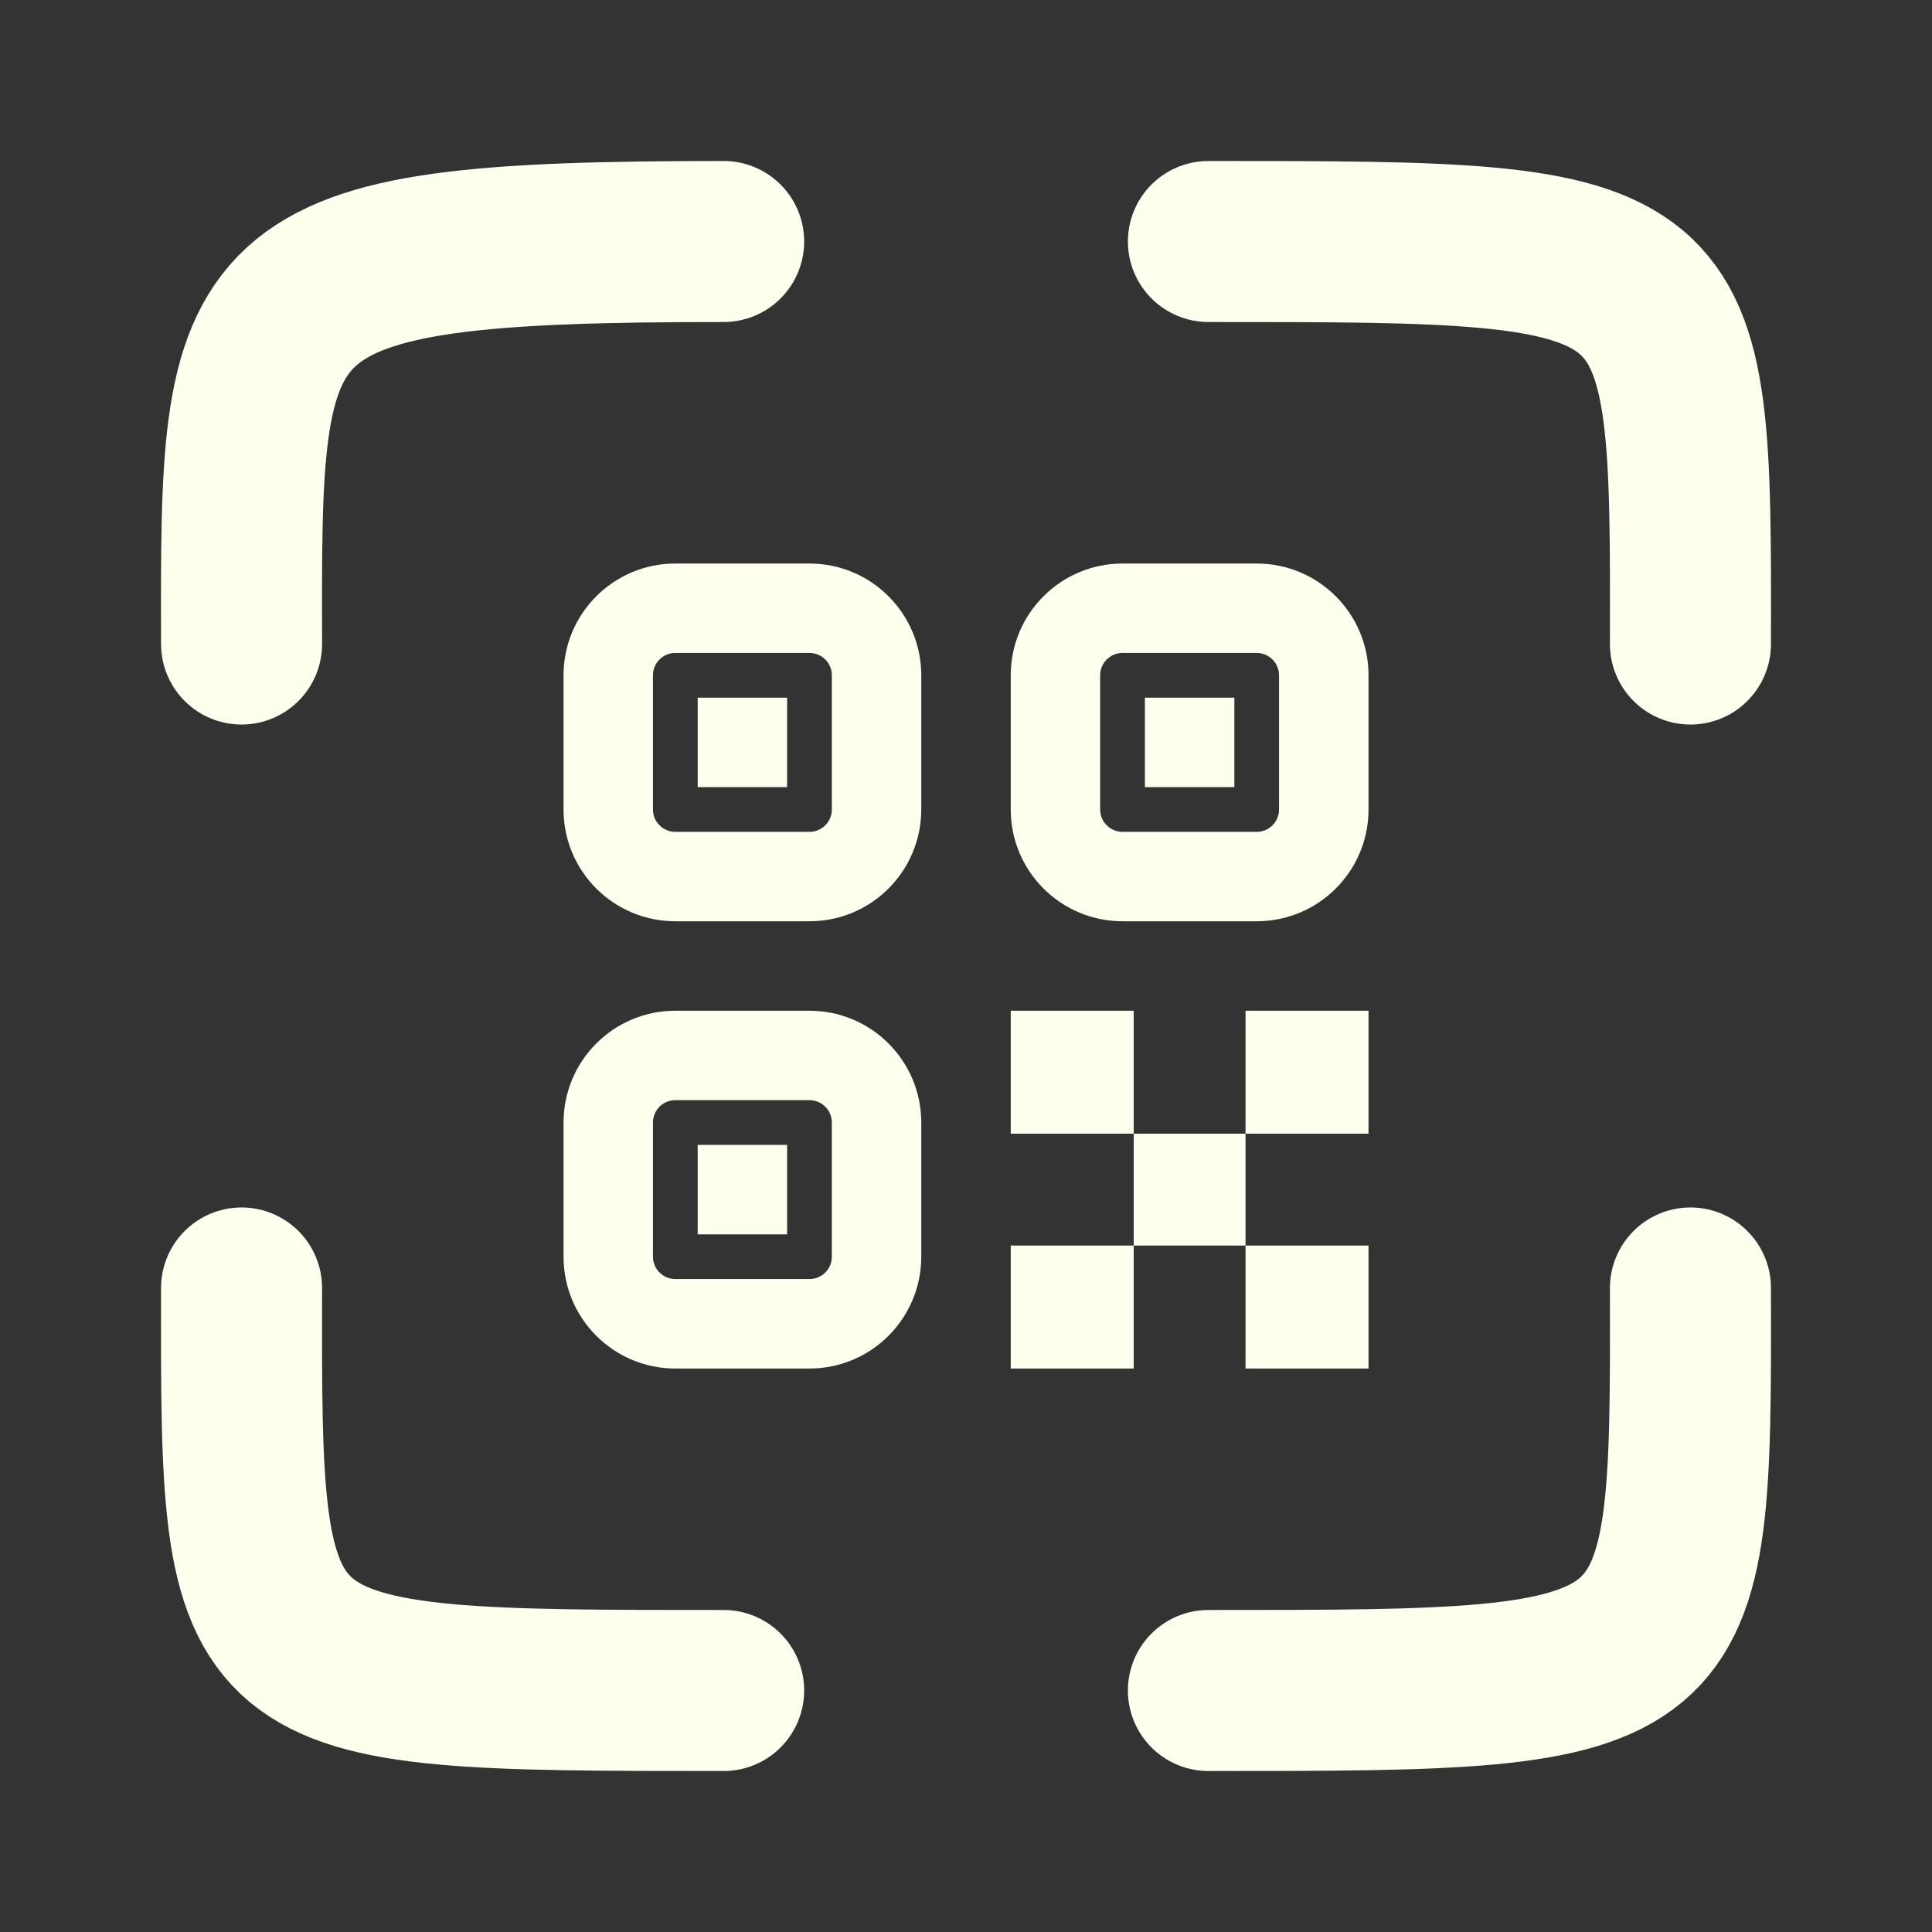 <svg width="32" height="32" viewBox="0 0 32 32" fill="none" xmlns="http://www.w3.org/2000/svg">
<rect x="0" y="0" width="32" height="32" fill="#333333" stroke="none"/>
<path d="M4.001 10.667C3.985 4.667 3.985 4 11.986 4M4.001 21.333C3.989 28 3.985 28 11.986 28M27.999 10.667C28.011 4 28.015 4 20.015 4M27.999 21.333C28.011 28 28.015 28 20.015 28" stroke="#FFFFEE" stroke-width="2.667" stroke-linecap="round"/>
<path d="M13.037 11.556H11.556V13.037H13.037V11.556ZM9.334 11.185C9.334 10.163 10.163 9.334 11.185 9.334H13.408C14.43 9.334 15.259 10.163 15.259 11.185V13.408C15.259 14.43 14.43 15.259 13.408 15.259H11.185C10.163 15.259 9.334 14.43 9.334 13.408V11.185ZM11.185 10.815C10.981 10.815 10.815 10.981 10.815 11.185V13.408C10.815 13.612 10.981 13.778 11.185 13.778H13.408C13.612 13.778 13.778 13.612 13.778 13.408V11.185C13.778 10.981 13.612 10.815 13.408 10.815H11.185ZM11.556 18.963H13.037V20.445H11.556V18.963ZM9.334 18.593C9.334 17.57 10.163 16.741 11.185 16.741H13.408C14.43 16.741 15.259 17.57 15.259 18.593V20.815C15.259 21.838 14.43 22.667 13.408 22.667H11.185C10.163 22.667 9.334 21.838 9.334 20.815V18.593ZM11.185 18.222C10.981 18.222 10.815 18.388 10.815 18.593V20.815C10.815 21.02 10.981 21.185 11.185 21.185H13.408C13.612 21.185 13.778 21.02 13.778 20.815V18.593C13.778 18.388 13.612 18.222 13.408 18.222H11.185ZM20.445 11.556H18.963V13.037H20.445V11.556ZM18.593 9.334C17.57 9.334 16.741 10.163 16.741 11.185V13.408C16.741 14.43 17.57 15.259 18.593 15.259H20.815C21.838 15.259 22.667 14.43 22.667 13.408V11.185C22.667 10.163 21.838 9.334 20.815 9.334H18.593ZM18.222 11.185C18.222 10.981 18.388 10.815 18.593 10.815H20.815C21.02 10.815 21.185 10.981 21.185 11.185V13.408C21.185 13.612 21.02 13.778 20.815 13.778H18.593C18.388 13.778 18.222 13.612 18.222 13.408V11.185ZM16.741 16.741H18.778V18.778H16.741V16.741ZM20.63 18.778H18.778V20.63H16.741V22.667H18.778V20.63H20.63V22.667H22.667V20.63H20.63V18.778ZM20.63 18.778V16.741H22.667V18.778H20.63Z" fill="#FFFFEE"/>
</svg>

